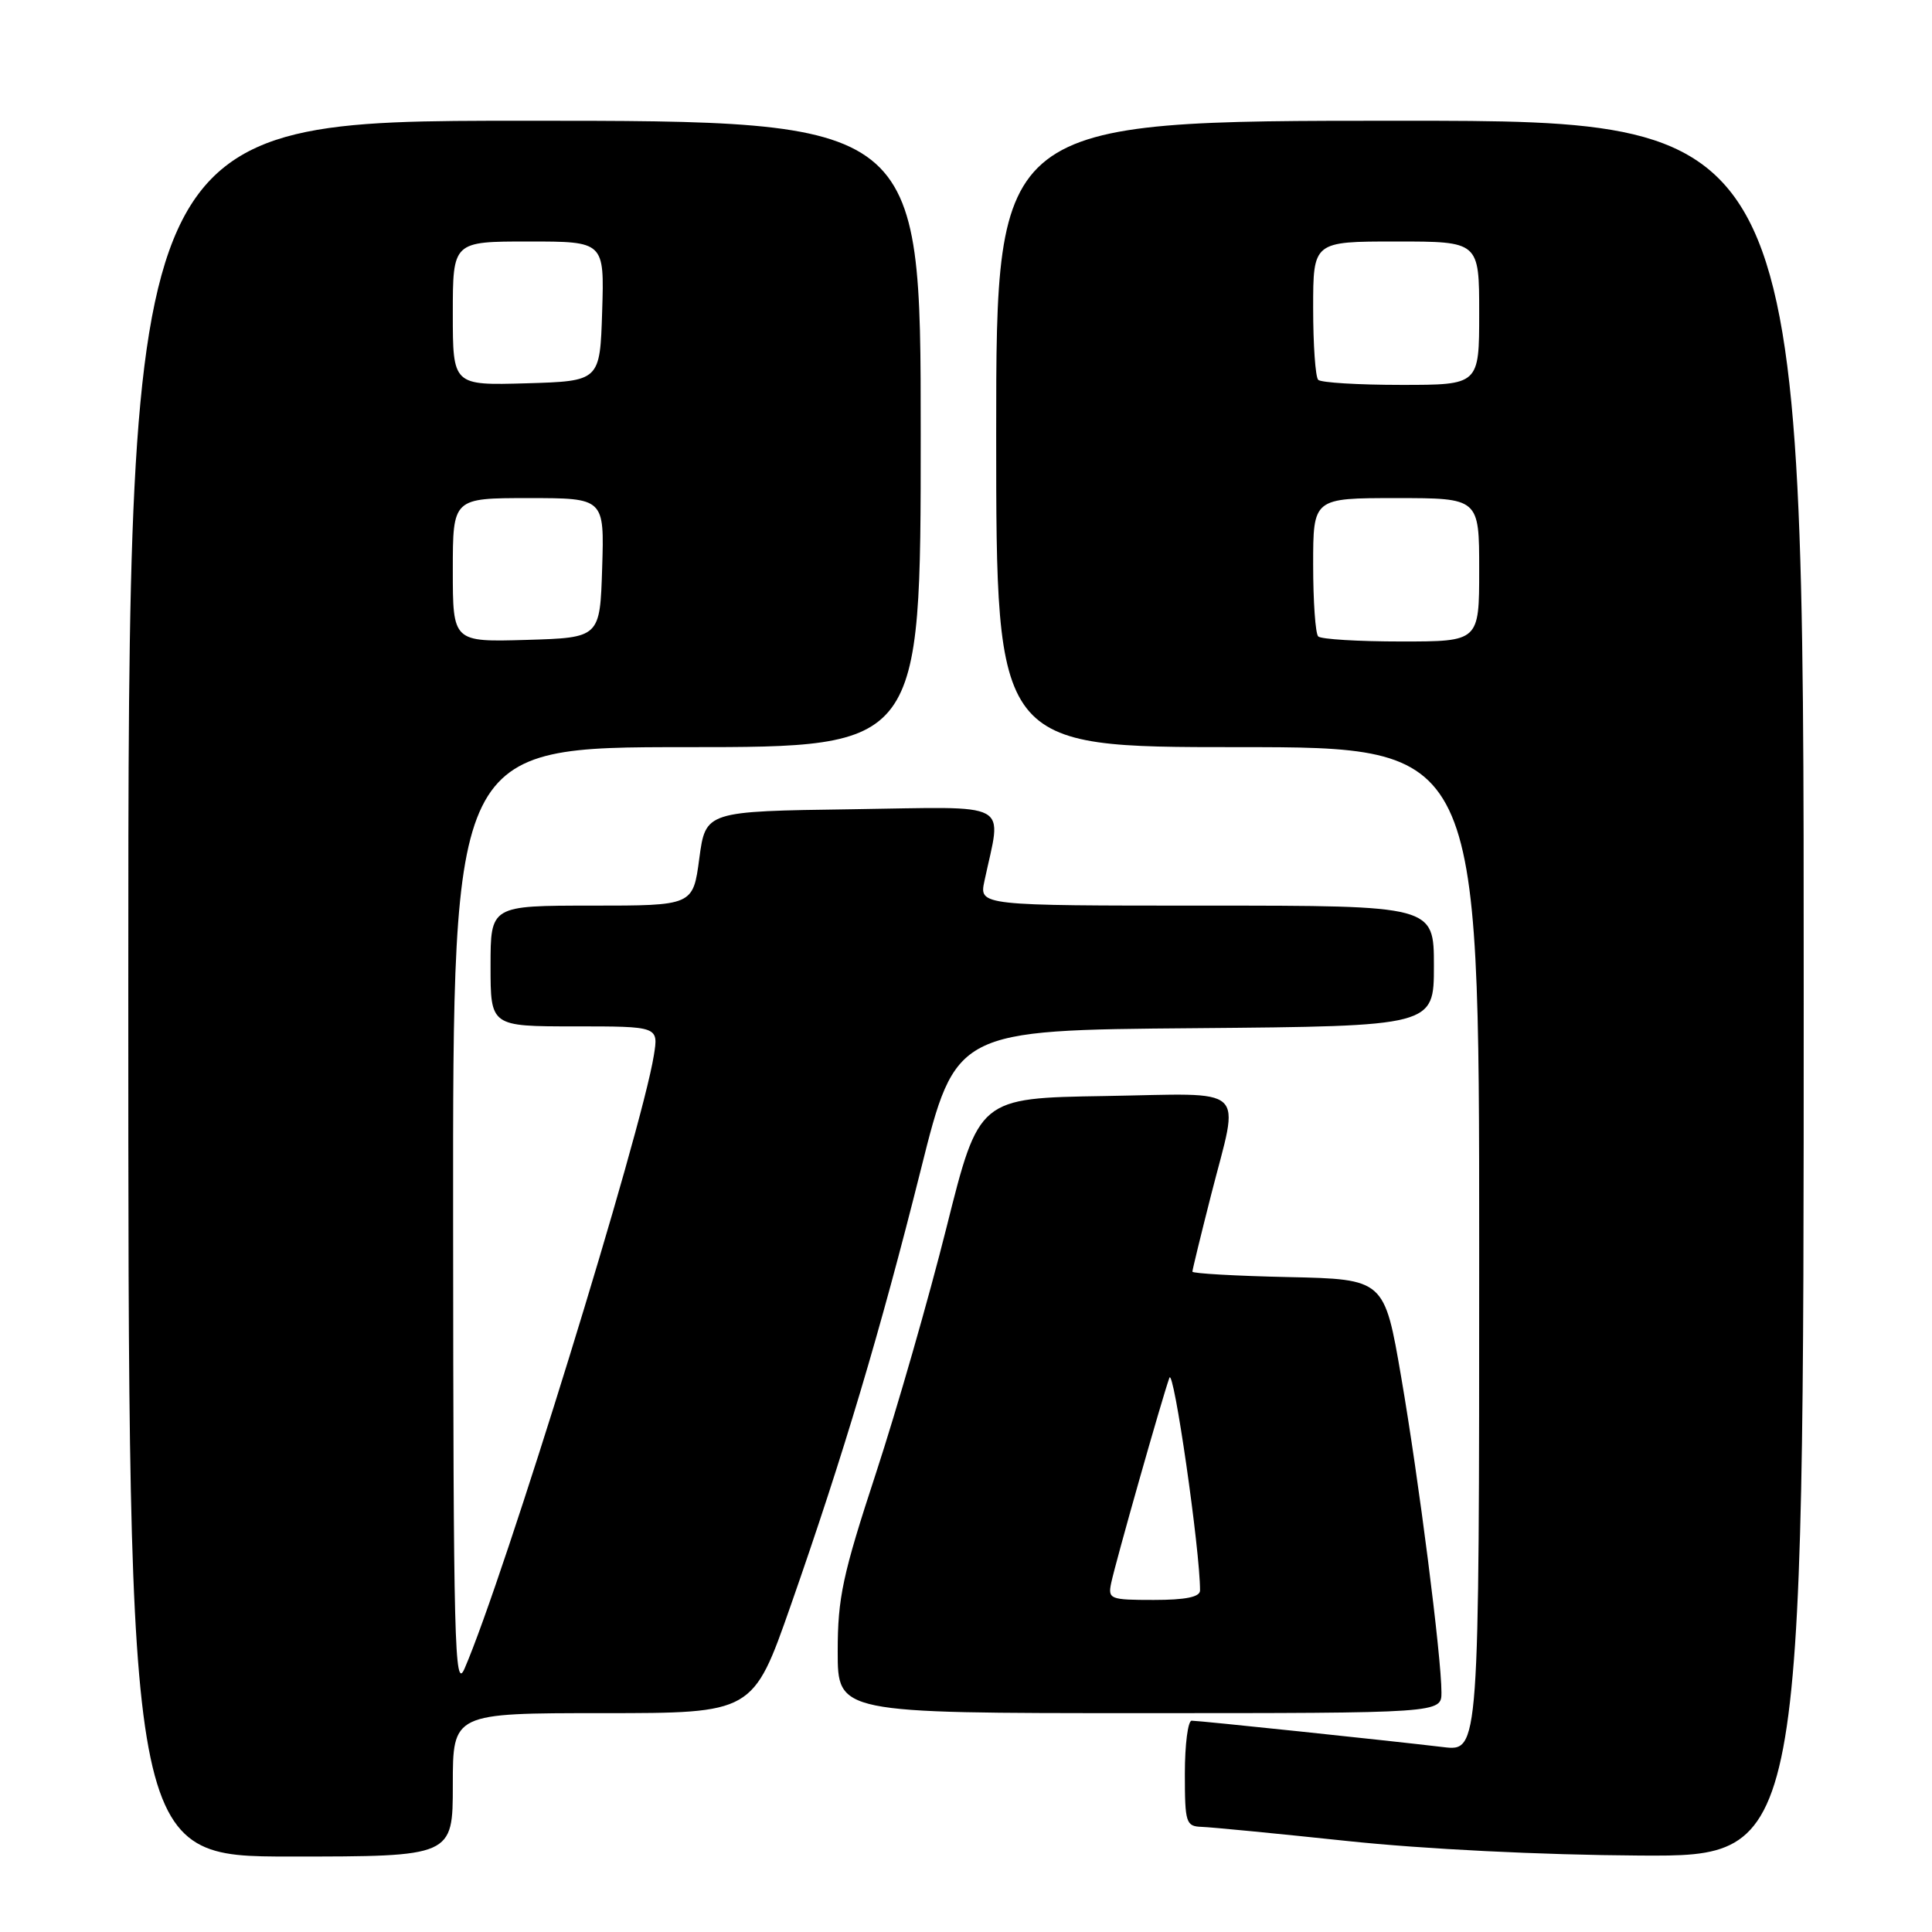 <?xml version="1.0" encoding="UTF-8" standalone="no"?>
<!DOCTYPE svg PUBLIC "-//W3C//DTD SVG 1.1//EN" "http://www.w3.org/Graphics/SVG/1.1/DTD/svg11.dtd" >
<svg xmlns="http://www.w3.org/2000/svg" xmlns:xlink="http://www.w3.org/1999/xlink" version="1.1" viewBox="0 0 256 256">
 <g >
 <path fill="currentColor"
d=" M 60.00 236.50 C 60.00 227.00 60.00 227.00 79.89 227.00 C 99.78 227.00 99.78 227.00 104.77 212.75 C 111.77 192.75 116.63 176.45 122.01 155.00 C 126.64 136.50 126.64 136.50 158.32 136.24 C 190.00 135.97 190.00 135.97 190.00 127.99 C 190.00 120.00 190.00 120.00 159.88 120.00 C 129.75 120.00 129.75 120.00 130.44 116.75 C 132.73 105.96 134.50 106.92 112.88 107.23 C 93.50 107.50 93.50 107.50 92.66 113.75 C 91.83 120.00 91.83 120.00 78.41 120.00 C 65.00 120.00 65.00 120.00 65.00 128.00 C 65.00 136.00 65.00 136.00 76.13 136.00 C 87.26 136.00 87.26 136.00 86.64 139.83 C 85.02 149.98 66.78 209.06 61.55 221.11 C 60.23 224.14 60.07 217.87 60.04 161.75 C 60.00 99.00 60.00 99.00 91.00 99.00 C 122.00 99.00 122.00 99.00 122.00 57.50 C 122.00 16.00 122.00 16.00 69.50 16.00 C 17.00 16.00 17.00 16.00 17.00 131.00 C 17.00 246.00 17.00 246.00 38.50 246.00 C 60.00 246.00 60.00 246.00 60.00 236.50 Z  M 239.00 131.00 C 239.00 16.00 239.00 16.00 185.50 16.00 C 132.00 16.00 132.00 16.00 132.00 57.50 C 132.00 99.00 132.00 99.00 164.00 99.00 C 196.00 99.00 196.00 99.00 196.00 165.53 C 196.00 232.07 196.00 232.07 191.25 231.50 C 183.67 230.60 158.90 228.00 157.90 228.00 C 157.41 228.00 157.00 231.15 157.00 235.00 C 157.00 241.57 157.14 242.00 159.25 242.07 C 160.49 242.11 169.15 242.95 178.50 243.94 C 188.67 245.02 204.24 245.79 217.25 245.87 C 239.00 246.00 239.00 246.00 239.00 131.00 Z  M 191.00 224.25 C 191.00 219.55 188.01 196.12 185.67 182.50 C 183.44 169.50 183.44 169.50 170.72 169.22 C 163.72 169.07 158.00 168.74 158.00 168.50 C 158.00 168.25 159.12 163.66 160.49 158.28 C 164.25 143.53 165.73 144.91 146.36 145.23 C 129.71 145.50 129.71 145.50 125.42 162.63 C 123.06 172.05 118.85 186.71 116.07 195.20 C 111.65 208.67 111.00 211.70 111.00 218.83 C 111.00 227.00 111.00 227.00 151.00 227.00 C 191.00 227.00 191.00 227.00 191.00 224.25 Z  M 60.00 75.54 C 60.00 66.00 60.00 66.00 70.04 66.00 C 80.08 66.00 80.08 66.00 79.79 75.25 C 79.50 84.50 79.50 84.50 69.75 84.79 C 60.00 85.07 60.00 85.07 60.00 75.54 Z  M 60.00 41.54 C 60.00 32.00 60.00 32.00 70.04 32.00 C 80.08 32.00 80.08 32.00 79.79 41.25 C 79.50 50.50 79.50 50.50 69.75 50.79 C 60.00 51.07 60.00 51.07 60.00 41.54 Z  M 174.67 84.33 C 174.30 83.97 174.00 79.69 174.00 74.83 C 174.00 66.00 174.00 66.00 185.00 66.00 C 196.00 66.00 196.00 66.00 196.00 75.50 C 196.00 85.00 196.00 85.00 185.67 85.00 C 179.98 85.00 175.03 84.70 174.67 84.33 Z  M 174.67 50.33 C 174.30 49.97 174.00 45.69 174.00 40.83 C 174.00 32.00 174.00 32.00 185.00 32.00 C 196.00 32.00 196.00 32.00 196.00 41.50 C 196.00 51.00 196.00 51.00 185.67 51.00 C 179.98 51.00 175.03 50.70 174.67 50.33 Z  M 147.24 209.75 C 147.83 206.95 154.00 185.20 154.95 182.57 C 155.50 181.02 159.03 205.47 159.01 210.75 C 159.00 211.61 157.11 212.00 152.88 212.00 C 147.07 212.00 146.79 211.89 147.24 209.75 Z "/>
</g>
</svg>